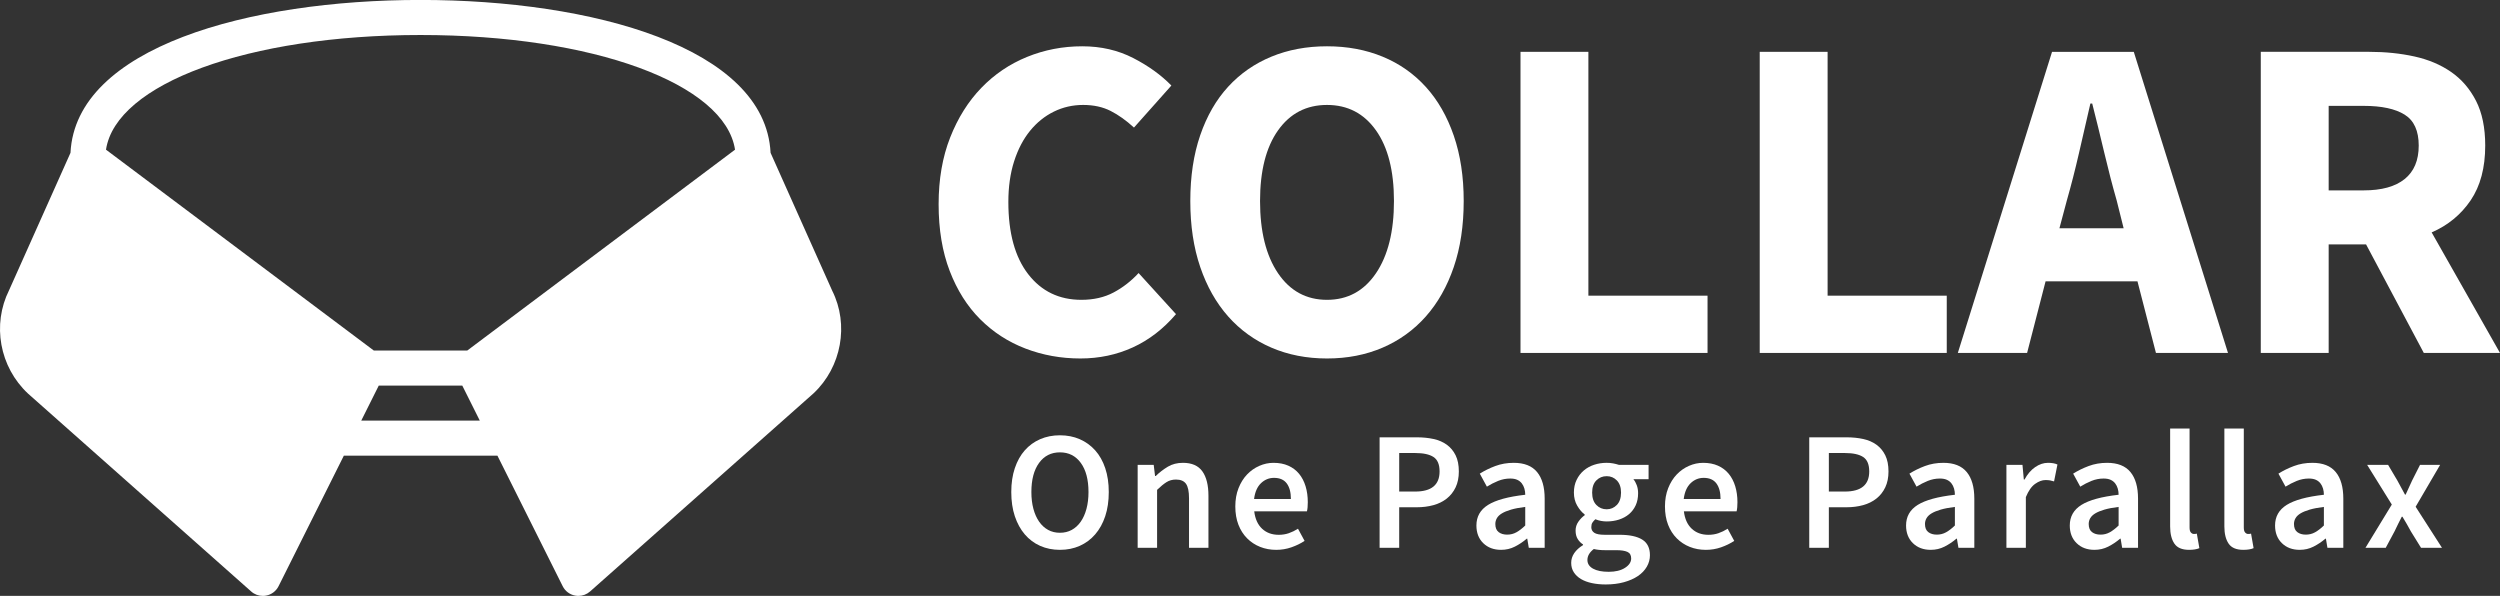 <?xml version="1.0" encoding="utf-8"?>
<!-- Generator: Adobe Illustrator 16.0.0, SVG Export Plug-In . SVG Version: 6.00 Build 0)  -->
<!DOCTYPE svg PUBLIC "-//W3C//DTD SVG 1.1//EN" "http://www.w3.org/Graphics/SVG/1.1/DTD/svg11.dtd">
<svg fill="#ffffff" xmlns="http://www.w3.org/2000/svg" xmlns:xlink="http://www.w3.org/1999/xlink"
	 width="2219.507px" height="529px" viewBox="96.565 735.5 2219.507 529">
<rect x="96.565" y="735.5" width="2219.507" height="529" fill="#333333" stroke="none"/>
<g>
	<g>
		<g>
			<path d="M835.427,993.651l-54.743-122.469c-4.699-93.619-158.253-135.728-310.78-135.728
				c-152.535,0-306.095,42.109-310.763,135.728l-54.465,121.847c-15.313,30.625-8.527,68.315,16.807,91.938l198.098,175.657
				c2.832,2.552,6.536,3.922,10.333,3.922c0.997,0,1.961-0.094,2.958-0.28c4.762-0.902,8.807-3.984,10.987-8.31l57.952-115.901
				H538.19l57.948,115.901c2.147,4.325,6.224,7.406,10.987,8.31c0.964,0.187,1.96,0.28,2.957,0.28c3.764,0,7.438-1.37,10.333-3.922
				l198.399-175.907C843.675,1061.375,850.491,1023.685,835.427,993.651z M417.276,1108.931l15.562-31.123h74.134l15.561,31.123
				H417.276z M511.421,1046.686h-83.003L190.67,868.381c8.87-58.479,125.799-101.803,279.236-101.803
				c153.461,0,270.354,43.323,279.223,101.803L511.421,1046.686z"/>
		</g>
	</g>
</g>
<g>
	<path d="M929.872,916.817c0-22.14,3.415-41.884,10.25-59.245c6.829-17.354,16.054-32.044,27.675-44.075
		c11.614-12.025,25.145-21.179,40.59-27.47c15.439-6.285,31.776-9.43,48.996-9.43c16.669,0,31.775,3.485,45.305,10.455
		c13.53,6.97,24.806,15.106,33.825,24.395l-33.21,37.31c-6.835-6.285-13.734-11.205-20.705-14.76
		c-6.97-3.549-15.105-5.33-24.395-5.33c-9.296,0-17.977,1.986-26.035,5.945c-8.066,3.965-15.107,9.635-21.116,17.015
		c-6.016,7.38-10.731,16.4-14.146,27.06c-3.421,10.66-5.125,22.691-5.125,36.08c0,27.611,5.875,48.995,17.63,64.165
		c11.75,15.17,27.472,22.754,47.151,22.754c10.93,0,20.5-2.184,28.7-6.559c8.2-4.369,15.58-10.109,22.141-17.22l33.21,36.489
		c-11.211,13.12-23.985,22.96-38.335,29.521c-14.351,6.56-29.866,9.84-46.535,9.84c-17.221,0-33.486-2.94-48.792-8.814
		c-15.311-5.875-28.7-14.556-40.18-26.035c-11.48-11.48-20.5-25.759-27.06-42.845C933.152,958.983,929.872,939.233,929.872,916.817z
		"/>
	<path d="M1274.684,1053.757c-18.04,0-34.511-3.216-49.405-9.635c-14.901-6.419-27.675-15.645-38.335-27.675
		c-10.66-12.024-18.931-26.65-24.806-43.87c-5.881-17.221-8.814-36.759-8.814-58.63c0-21.864,2.934-41.339,8.814-58.425
		c5.875-17.079,14.146-31.429,24.806-43.05c10.66-11.614,23.434-20.5,38.335-26.65c14.895-6.15,31.365-9.225,49.405-9.225
		c18.039,0,34.504,3.075,49.404,9.225c14.895,6.15,27.675,15.106,38.335,26.855c10.66,11.756,18.925,26.176,24.806,43.255
		c5.874,17.085,8.814,36.426,8.814,58.015c0,21.871-2.94,41.41-8.814,58.63c-5.881,17.22-14.146,31.845-24.806,43.87
		c-10.66,12.03-23.44,21.256-38.335,27.675C1309.188,1050.541,1292.723,1053.757,1274.684,1053.757z M1274.684,1001.687
		c18.309,0,32.8-7.853,43.46-23.574c10.659-15.715,15.989-37.105,15.989-64.166c0-26.784-5.33-47.694-15.989-62.73
		c-10.66-15.029-25.151-22.55-43.46-22.55c-18.316,0-32.801,7.521-43.461,22.55c-10.659,15.036-15.989,35.946-15.989,62.73
		c0,27.06,5.33,48.451,15.989,64.166C1241.883,993.833,1256.367,1001.687,1274.684,1001.687z"/>
	<path d="M1446.47,781.518h60.27v216.48h105.78v50.839h-166.05V781.518z"/>
	<path d="M1658.846,781.518h60.27v216.48h105.78v50.839h-166.05V781.518z"/>
	<path d="M1994.224,985.288h-81.59l-16.4,63.549h-61.5l83.64-267.319h72.57l83.64,267.319h-63.96L1994.224,985.288z
		 M1981.924,938.137l-6.15-24.6c-3.831-13.389-7.521-27.604-11.07-42.64c-3.556-15.029-7.11-29.52-10.66-43.46h-1.64
		c-3.28,14.215-6.631,28.771-10.045,43.665c-3.421,14.901-7.04,29.046-10.865,42.435l-6.56,24.6H1981.924z"/>
	<path d="M2248.422,1048.837l-51.25-96.349h-33.21v96.349h-60.27V781.518h96.35c14.209,0,27.534,1.371,39.975,4.1
		c12.435,2.736,23.3,7.316,32.596,13.735c9.289,6.425,16.669,14.965,22.14,25.625c5.465,10.66,8.2,23.921,8.2,39.77
		c0,19.68-4.305,35.875-12.915,48.585s-20.16,22.21-34.646,28.495l60.681,107.009H2248.422z M2163.962,904.518h31.16
		c15.849,0,27.944-3.344,36.285-10.045c8.334-6.694,12.505-16.605,12.505-29.725c0-13.12-4.171-22.275-12.505-27.47
		c-8.341-5.189-20.437-7.79-36.285-7.79h-31.16V904.518z"/>
</g>
<g>
	<path d="M1037.58,1223.648c-6.4,0-12.251-1.178-17.551-3.525c-5.302-2.348-9.851-5.75-13.65-10.199
		c-3.802-4.449-6.75-9.826-8.85-16.125c-2.1-6.301-3.15-13.449-3.15-21.451c0-7.898,1.05-14.975,3.15-21.225
		c2.1-6.248,5.048-11.523,8.85-15.824c3.8-4.299,8.349-7.6,13.65-9.9c5.3-2.299,11.15-3.451,17.551-3.451
		c6.399,0,12.249,1.152,17.551,3.451c5.3,2.301,9.874,5.602,13.726,9.9c3.848,4.301,6.824,9.576,8.925,15.824
		c2.1,6.25,3.149,13.326,3.149,21.225c0,8.002-1.05,15.15-3.149,21.451c-2.101,6.299-5.077,11.676-8.925,16.125
		c-3.852,4.449-8.426,7.852-13.726,10.199C1049.829,1222.471,1043.979,1223.648,1037.58,1223.648z M1037.58,1208.498
		c3.901,0,7.4-0.848,10.501-2.551c3.099-1.699,5.749-4.125,7.95-7.273c2.198-3.15,3.899-6.949,5.1-11.4
		c1.2-4.449,1.8-9.424,1.8-14.926c0-10.998-2.275-19.623-6.824-25.875c-4.552-6.248-10.726-9.375-18.526-9.375
		c-7.8,0-13.976,3.127-18.525,9.375c-4.552,6.252-6.825,14.877-6.825,25.875c0,5.502,0.6,10.477,1.8,14.926
		c1.2,4.451,2.899,8.25,5.101,11.4c2.198,3.148,4.85,5.574,7.95,7.273C1030.179,1207.65,1033.681,1208.498,1037.58,1208.498z"/>
	<path d="M1106.581,1148.197h14.25l1.199,9.9h0.601c3.3-3.199,6.874-5.947,10.725-8.25c3.849-2.299,8.325-3.449,13.425-3.449
		c7.898,0,13.65,2.525,17.25,7.574c3.601,5.051,5.4,12.277,5.4,21.676v46.199h-17.25v-43.949c0-6.1-0.9-10.4-2.7-12.9
		c-1.8-2.498-4.751-3.75-8.85-3.75c-3.202,0-6.026,0.775-8.476,2.324c-2.451,1.553-5.227,3.826-8.324,6.826v51.449h-17.25V1148.197z
		"/>
	<path d="M1193.28,1185.098c0-6,0.949-11.4,2.85-16.199c1.898-4.801,4.425-8.85,7.575-12.15s6.773-5.85,10.875-7.65
		c4.1-1.799,8.299-2.699,12.6-2.699c5,0,9.398,0.85,13.2,2.549c3.8,1.703,6.976,4.102,9.525,7.201s4.474,6.801,5.774,11.1
		c1.299,4.301,1.95,9,1.95,14.1c0,3.4-0.251,6.102-0.75,8.1h-46.8c0.799,6.701,3.124,11.852,6.975,15.451
		c3.849,3.6,8.775,5.4,14.775,5.4c3.199,0,6.174-0.475,8.925-1.426c2.749-0.949,5.476-2.273,8.175-3.975l5.851,10.799
		c-3.502,2.303-7.401,4.201-11.7,5.701c-4.301,1.5-8.801,2.25-13.5,2.25c-5.1,0-9.851-0.877-14.25-2.625
		c-4.401-1.748-8.25-4.275-11.55-7.576c-3.3-3.299-5.876-7.324-7.726-12.074C1194.203,1196.625,1193.28,1191.199,1193.28,1185.098z
		 M1242.63,1178.498c0-5.898-1.226-10.5-3.675-13.801c-2.451-3.299-6.225-4.949-11.325-4.949c-4.401,0-8.25,1.574-11.55,4.725
		s-5.351,7.826-6.15,14.025H1242.63z"/>
	<path d="M1321.377,1123.748h33c5.399,0,10.373,0.502,14.925,1.5c4.549,1,8.475,2.699,11.774,5.1c3.301,2.4,5.899,5.527,7.801,9.375
		c1.898,3.852,2.85,8.625,2.85,14.326c0,5.398-0.951,10.102-2.85,14.1c-1.901,4-4.526,7.326-7.875,9.975
		c-3.352,2.65-7.301,4.602-11.851,5.85c-4.552,1.252-9.476,1.875-14.774,1.875h-15.601v36h-17.399V1123.748z M1353.026,1171.898
		c14.4,0,21.601-5.949,21.601-17.85c0-6.199-1.801-10.475-5.4-12.826c-3.6-2.348-9-3.525-16.2-3.525h-14.25v34.201H1353.026z"/>
	<path d="M1407.326,1202.049c0-7.898,3.45-14,10.351-18.301c6.9-4.299,17.898-7.299,33-9c0-1.898-0.25-3.725-0.75-5.475
		c-0.502-1.748-1.275-3.301-2.324-4.65c-1.051-1.35-2.4-2.4-4.051-3.15s-3.727-1.125-6.225-1.125c-3.701,0-7.275,0.701-10.725,2.1
		c-3.451,1.402-6.776,3.102-9.976,5.102l-6.301-11.551c4.1-2.6,8.675-4.85,13.726-6.75c5.049-1.898,10.523-2.85,16.426-2.85
		c9.299,0,16.199,2.725,20.699,8.174c4.5,5.453,6.75,13.328,6.75,23.625v43.65h-14.1l-1.35-8.1h-0.451
		c-3.299,2.801-6.824,5.152-10.574,7.051s-7.826,2.85-12.225,2.85c-6.502,0-11.776-1.975-15.826-5.926
		C1409.352,1213.773,1407.326,1208.549,1407.326,1202.049z M1424.126,1200.697c0,3.301,0.977,5.701,2.926,7.201
		s4.475,2.25,7.574,2.25c3,0,5.75-0.699,8.25-2.1s5.102-3.398,7.801-6v-16.5c-5.002,0.6-9.201,1.4-12.6,2.398
		c-3.4,1.002-6.127,2.127-8.176,3.375c-2.051,1.252-3.525,2.678-4.424,4.275C1424.577,1197.199,1424.126,1198.898,1424.126,1200.697
		z"/>
	<path d="M1491.476,1235.197c0-3.1,0.9-5.977,2.7-8.625c1.8-2.65,4.399-5.023,7.8-7.125v-0.6c-1.9-1.199-3.476-2.799-4.725-4.799
		c-1.252-2-1.875-4.5-1.875-7.5c0-2.9,0.824-5.525,2.475-7.875s3.525-4.275,5.625-5.775v-0.6c-2.501-1.898-4.725-4.523-6.675-7.875
		c-1.95-3.35-2.925-7.225-2.925-11.625c0-4.201,0.799-7.951,2.399-11.25c1.599-3.301,3.725-6.076,6.375-8.326
		c2.648-2.25,5.724-3.949,9.226-5.1c3.499-1.148,7.199-1.725,11.1-1.725c1.999,0,3.924,0.176,5.775,0.525
		c1.849,0.352,3.524,0.775,5.024,1.273h26.4v12.75h-13.5c1.2,1.402,2.198,3.176,3,5.326c0.799,2.15,1.2,4.525,1.2,7.125
		c0,4.102-0.727,7.701-2.176,10.799c-1.45,3.102-3.426,5.701-5.925,7.801c-2.501,2.1-5.451,3.701-8.85,4.801
		c-3.401,1.102-7.05,1.648-10.95,1.648c-1.601,0-3.251-0.148-4.95-0.449c-1.701-0.301-3.4-0.799-5.1-1.5
		c-1.102,1-1.976,2.002-2.625,3c-0.651,1-0.976,2.352-0.976,4.051c0,2.1,0.875,3.75,2.625,4.949
		c1.749,1.199,4.875,1.801,9.375,1.801h13.051c8.898,0,15.623,1.424,20.175,4.273c4.549,2.852,6.825,7.475,6.825,13.875
		c0,3.602-0.926,7-2.775,10.201c-1.852,3.199-4.477,5.947-7.875,8.25c-3.4,2.299-7.525,4.125-12.375,5.475
		c-4.852,1.35-10.275,2.025-16.275,2.025c-4.401,0-8.475-0.4-12.225-1.201s-6.975-2-9.675-3.6s-4.826-3.6-6.375-6
		C1492.249,1241.197,1491.476,1238.396,1491.476,1235.197z M1505.876,1232.648c0,3.299,1.673,5.873,5.024,7.725
		c3.35,1.85,7.974,2.775,13.875,2.775c6,0,10.823-1.178,14.476-3.525c3.648-2.352,5.475-5.125,5.475-8.324
		c0-2.902-1.125-4.852-3.375-5.852s-5.475-1.5-9.675-1.5h-10.05c-4.001,0-7.351-0.352-10.051-1.049
		C1507.774,1225.797,1505.876,1229.049,1505.876,1232.648z M1522.976,1187.648c3.499,0,6.499-1.275,9-3.826
		c2.498-2.549,3.75-6.225,3.75-11.023c0-4.6-1.226-8.176-3.675-10.727c-2.452-2.549-5.476-3.824-9.075-3.824s-6.651,1.252-9.15,3.75
		c-2.5,2.5-3.75,6.102-3.75,10.801c0,4.799,1.25,8.475,3.75,11.023C1516.324,1186.373,1519.376,1187.648,1522.976,1187.648z"/>
	<path d="M1574.726,1185.098c0-6,0.949-11.4,2.85-16.199c1.898-4.801,4.425-8.85,7.575-12.15c3.149-3.301,6.773-5.85,10.875-7.65
		c4.099-1.799,8.299-2.699,12.6-2.699c4.999,0,9.398,0.85,13.2,2.549c3.799,1.703,6.975,4.102,9.525,7.201
		c2.55,3.1,4.474,6.801,5.774,11.1c1.299,4.301,1.95,9,1.95,14.1c0,3.4-0.251,6.102-0.75,8.1h-46.8
		c0.799,6.701,3.124,11.852,6.975,15.451c3.849,3.6,8.775,5.4,14.775,5.4c3.199,0,6.173-0.475,8.925-1.426
		c2.749-0.949,5.475-2.273,8.175-3.975l5.851,10.799c-3.502,2.303-7.402,4.201-11.7,5.701c-4.301,1.5-8.801,2.25-13.5,2.25
		c-5.101,0-9.851-0.877-14.25-2.625c-4.401-1.748-8.25-4.275-11.55-7.576c-3.301-3.299-5.876-7.324-7.726-12.074
		C1575.648,1196.625,1574.726,1191.199,1574.726,1185.098z M1624.075,1178.498c0-5.898-1.226-10.5-3.675-13.801
		c-2.452-3.299-6.226-4.949-11.325-4.949c-4.401,0-8.25,1.574-11.55,4.725s-5.351,7.826-6.15,14.025H1624.075z"/>
	<path d="M1702.822,1123.748h33c5.399,0,10.373,0.502,14.925,1.5c4.549,1,8.475,2.699,11.775,5.1c3.3,2.4,5.898,5.527,7.8,9.375
		c1.898,3.852,2.85,8.625,2.85,14.326c0,5.398-0.951,10.102-2.85,14.1c-1.901,4-4.526,7.326-7.875,9.975
		c-3.352,2.65-7.301,4.602-11.851,5.85c-4.551,1.252-9.476,1.875-14.774,1.875h-15.601v36h-17.399V1123.748z M1734.472,1171.898
		c14.4,0,21.601-5.949,21.601-17.85c0-6.199-1.8-10.475-5.4-12.826c-3.6-2.348-9-3.525-16.2-3.525h-14.25v34.201H1734.472z"/>
	<path d="M1788.771,1202.049c0-7.898,3.45-14,10.351-18.301c6.899-4.299,17.898-7.299,33-9c0-1.898-0.251-3.725-0.75-5.475
		c-0.502-1.748-1.275-3.301-2.325-4.65s-2.4-2.4-4.05-3.15c-1.65-0.75-3.727-1.125-6.226-1.125c-3.7,0-7.274,0.701-10.725,2.1
		c-3.45,1.402-6.776,3.102-9.976,5.102l-6.3-11.551c4.1-2.6,8.675-4.85,13.726-6.75c5.048-1.898,10.523-2.85,16.425-2.85
		c9.3,0,16.2,2.725,20.7,8.174c4.5,5.453,6.75,13.328,6.75,23.625v43.65h-14.101l-1.35-8.1h-0.45
		c-3.3,2.801-6.825,5.152-10.575,7.051s-7.825,2.85-12.225,2.85c-6.502,0-11.775-1.975-15.825-5.926
		C1790.797,1213.773,1788.771,1208.549,1788.771,1202.049z M1805.571,1200.697c0,3.301,0.976,5.701,2.926,7.201
		c1.949,1.5,4.474,2.25,7.574,2.25c3,0,5.75-0.699,8.25-2.1c2.499-1.4,5.101-3.398,7.801-6v-16.5c-5.002,0.6-9.202,1.4-12.601,2.398
		c-3.4,1.002-6.126,2.127-8.175,3.375c-2.051,1.252-3.525,2.678-4.425,4.275C1806.021,1197.199,1805.571,1198.898,1805.571,1200.697
		z"/>
	<path d="M1877.871,1148.197h14.25l1.2,13.051h0.6c2.6-4.801,5.749-8.475,9.45-11.025c3.698-2.549,7.5-3.824,11.399-3.824
		c3.5,0,6.301,0.502,8.4,1.5l-3,15c-1.301-0.398-2.501-0.699-3.6-0.9c-1.102-0.199-2.452-0.301-4.051-0.301
		c-2.901,0-5.95,1.125-9.149,3.375c-3.202,2.25-5.951,6.176-8.25,11.775v45h-17.25V1148.197z"/>
	<path d="M1934.12,1202.049c0-7.898,3.45-14,10.351-18.301c6.899-4.299,17.898-7.299,33-9c0-1.898-0.251-3.725-0.75-5.475
		c-0.502-1.748-1.275-3.301-2.325-4.65s-2.4-2.4-4.05-3.15c-1.65-0.75-3.727-1.125-6.226-1.125c-3.7,0-7.274,0.701-10.725,2.1
		c-3.45,1.402-6.776,3.102-9.976,5.102l-6.3-11.551c4.1-2.6,8.675-4.85,13.726-6.75c5.048-1.898,10.523-2.85,16.425-2.85
		c9.3,0,16.2,2.725,20.7,8.174c4.5,5.453,6.75,13.328,6.75,23.625v43.65h-14.101l-1.35-8.1h-0.45
		c-3.3,2.801-6.825,5.152-10.575,7.051s-7.825,2.85-12.225,2.85c-6.502,0-11.775-1.975-15.825-5.926
		C1936.146,1213.773,1934.12,1208.549,1934.12,1202.049z M1950.92,1200.697c0,3.301,0.976,5.701,2.926,7.201
		c1.949,1.5,4.474,2.25,7.574,2.25c3,0,5.75-0.699,8.25-2.1c2.499-1.4,5.101-3.398,7.801-6v-16.5c-5.002,0.6-9.202,1.4-12.601,2.398
		c-3.4,1.002-6.126,2.127-8.175,3.375c-2.051,1.252-3.525,2.678-4.425,4.275C1951.37,1197.199,1950.92,1198.898,1950.92,1200.697z"
		/>
	<path d="M2023.22,1115.948h17.25v87.899c0,2.1,0.398,3.576,1.2,4.426c0.799,0.85,1.649,1.275,2.55,1.275c0.398,0,0.773,0,1.125,0
		c0.349,0,0.874-0.1,1.575-0.301l2.25,12.9c-2.302,0.998-5.352,1.5-9.15,1.5c-6.201,0-10.552-1.85-13.05-5.551
		c-2.501-3.697-3.75-8.748-3.75-15.15V1115.948z"/>
	<path d="M2071.369,1115.948h17.25v87.899c0,2.1,0.398,3.576,1.2,4.426c0.799,0.85,1.649,1.275,2.55,1.275c0.398,0,0.773,0,1.125,0
		c0.349,0,0.874-0.1,1.575-0.301l2.25,12.9c-2.302,0.998-5.352,1.5-9.15,1.5c-6.201,0-10.552-1.85-13.05-5.551
		c-2.501-3.697-3.75-8.748-3.75-15.15V1115.948z"/>
	<path d="M2116.368,1202.049c0-7.898,3.45-14,10.351-18.301c6.899-4.299,17.898-7.299,33-9c0-1.898-0.251-3.725-0.75-5.475
		c-0.502-1.748-1.275-3.301-2.325-4.65s-2.4-2.4-4.05-3.15c-1.65-0.75-3.727-1.125-6.226-1.125c-3.7,0-7.274,0.701-10.725,2.1
		c-3.45,1.402-6.776,3.102-9.976,5.102l-6.3-11.551c4.1-2.6,8.675-4.85,13.726-6.75c5.048-1.898,10.523-2.85,16.425-2.85
		c9.3,0,16.2,2.725,20.7,8.174c4.5,5.453,6.75,13.328,6.75,23.625v43.65h-14.101l-1.35-8.1h-0.45
		c-3.3,2.801-6.825,5.152-10.575,7.051s-7.825,2.85-12.225,2.85c-6.502,0-11.775-1.975-15.825-5.926
		C2118.394,1213.773,2116.368,1208.549,2116.368,1202.049z M2133.168,1200.697c0,3.301,0.976,5.701,2.926,7.201
		c1.949,1.5,4.474,2.25,7.574,2.25c3,0,5.75-0.699,8.25-2.1c2.499-1.4,5.101-3.398,7.801-6v-16.5c-5.002,0.6-9.202,1.4-12.601,2.398
		c-3.4,1.002-6.126,2.127-8.175,3.375c-2.051,1.252-3.525,2.678-4.425,4.275C2133.618,1197.199,2133.168,1198.898,2133.168,1200.697
		z"/>
	<path d="M2220.018,1183.447l-21.9-35.25h18.601l8.25,13.951c1.099,2.002,2.224,4.076,3.375,6.225
		c1.148,2.152,2.273,4.227,3.375,6.225h0.6c0.9-1.998,1.85-4.072,2.851-6.225c0.998-2.148,1.949-4.223,2.85-6.225l7.05-13.951
		h17.851l-21.75,37.201l23.399,36.449h-18.6l-9-14.549c-1.2-2.199-2.426-4.4-3.675-6.602c-1.252-2.197-2.527-4.35-3.825-6.449
		h-0.601c-1.102,2.1-2.175,4.227-3.225,6.375c-1.05,2.152-2.126,4.375-3.225,6.676l-7.801,14.549h-18L2220.018,1183.447z"/>
</g>
</svg>